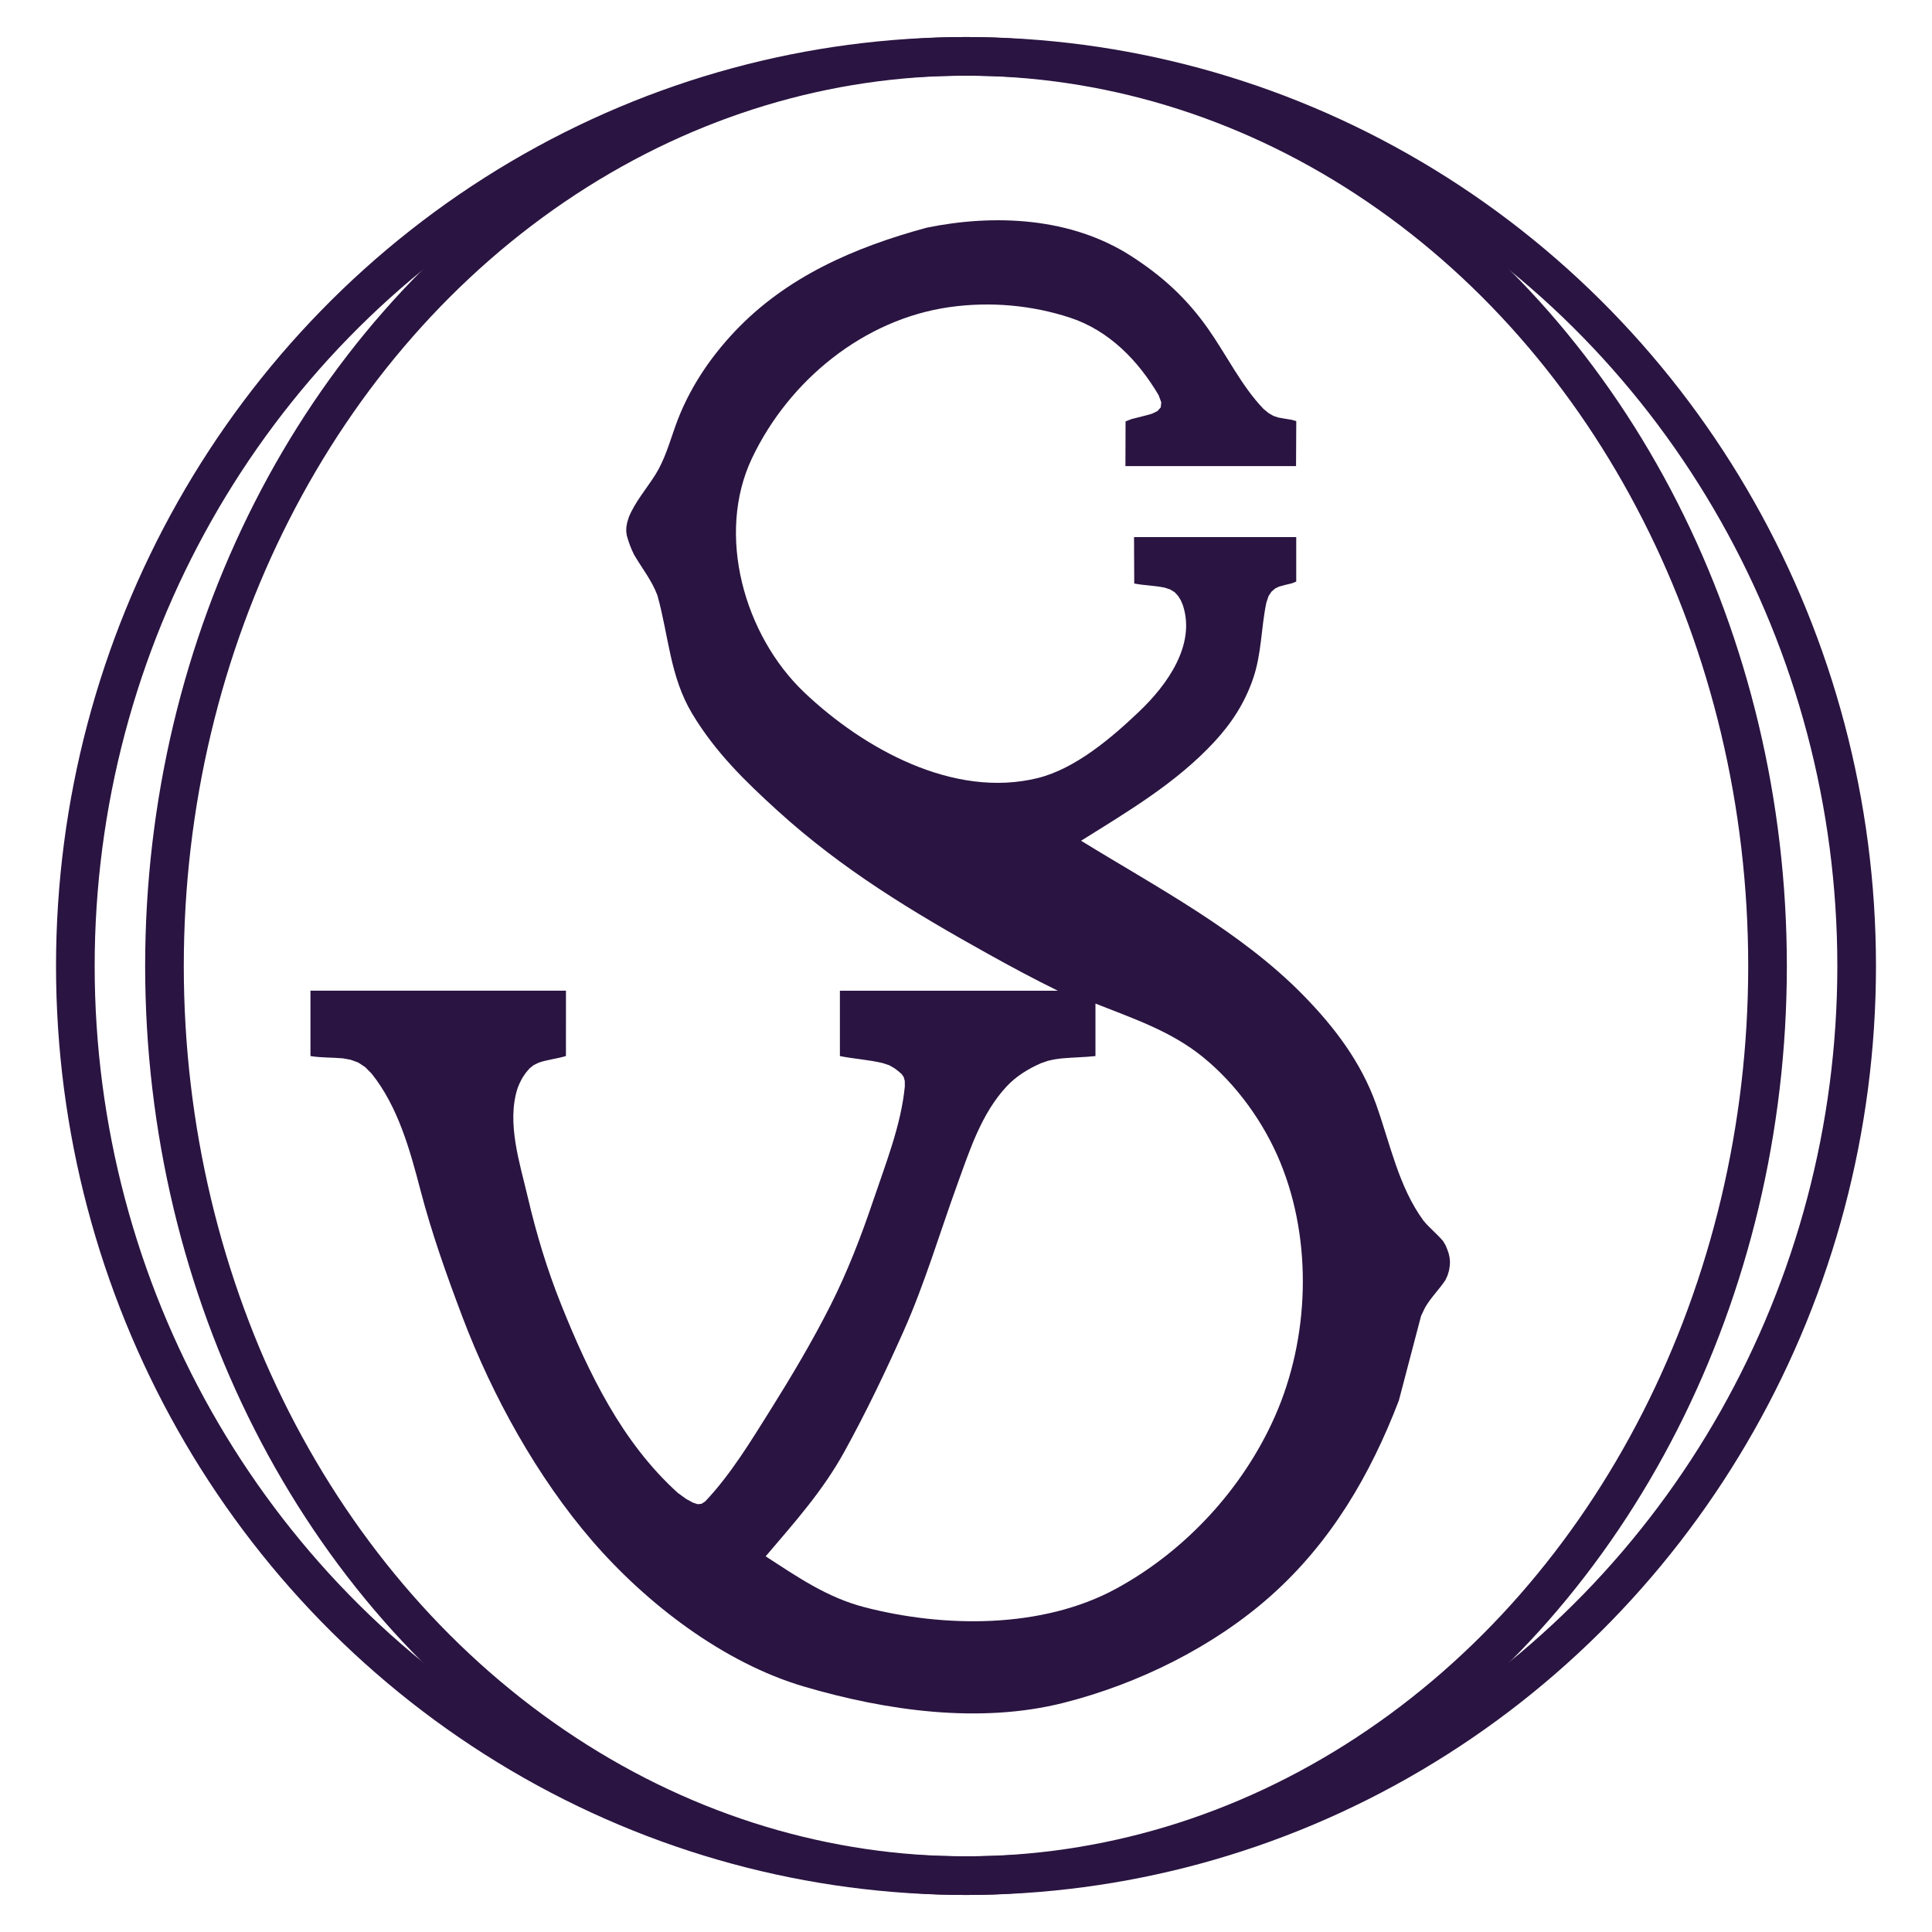 <?xml version="1.0" encoding="utf-8"?>
<!-- Generator: Adobe Illustrator 15.0.2, SVG Export Plug-In . SVG Version: 6.00 Build 0)  -->
<!DOCTYPE svg PUBLIC "-//W3C//DTD SVG 1.1//EN" "http://www.w3.org/Graphics/SVG/1.1/DTD/svg11.dtd">
<svg version="1.1" xmlns="http://www.w3.org/2000/svg" xmlns:xlink="http://www.w3.org/1999/xlink" x="0px" y="0px" width="100px"
	 height="100px" viewBox="0 0 100 100" enable-background="new 0 0 100 100" xml:space="preserve">
<g id="Layer_1">
	<path fill="#2A1441" d="M47.963,11.785c-3.724,1.013-7.252,2.532-9.938,5.379c-1.329,1.408-2.409,3.043-3.061,4.873
		c-0.306,0.86-0.556,1.759-1.046,2.539c-0.456,0.724-1.052,1.405-1.375,2.203l-0.085,0.285l-0.041,0.241l-0.003,0.211l0.029,0.204
		c0.093,0.338,0.216,0.67,0.372,0.984c0.414,0.713,0.92,1.331,1.213,2.113c0.587,2.104,0.646,4.204,1.802,6.127
		c1.194,1.987,2.724,3.479,4.426,5.026c3.341,3.036,6.969,5.226,10.896,7.41c1.191,0.663,2.379,1.301,3.603,1.9H43.473v3.382
		c0.73,0.146,1.479,0.188,2.203,0.36l0.354,0.116l0.275,0.159c0.127,0.091,0.249,0.19,0.363,0.294l0.107,0.154l0.056,0.202
		l0.003,0.284c-0.192,2.003-0.996,4.009-1.634,5.903c-0.624,1.849-1.335,3.694-2.216,5.436c-0.945,1.87-2.013,3.664-3.125,5.438
		c-1.005,1.603-2.047,3.321-3.353,4.701l-0.192,0.127l-0.204,0.02l-0.253-0.084l-0.341-0.187l-0.434-0.314
		c-2.896-2.621-4.612-6.193-6.043-9.763c-0.725-1.81-1.278-3.648-1.722-5.545c-0.409-1.75-1.097-3.825-0.537-5.607
		c0.072-0.202,0.163-0.399,0.271-0.585l0.168-0.247l0.186-0.219l0.213-0.172l0.249-0.123c0.463-0.166,0.957-0.206,1.426-0.35
		l0.001-3.382H16.069v3.382c0.555,0.095,1.118,0.068,1.677,0.119l0.407,0.074l0.388,0.143l0.362,0.238l0.337,0.343
		c1.359,1.699,1.979,3.942,2.518,6.007c0.586,2.248,1.366,4.437,2.188,6.609c1.539,4.064,3.859,8.264,6.709,11.564
		c2.812,3.255,6.798,6.316,10.969,7.542c4.234,1.244,9.067,1.939,13.422,0.84c3.858-0.976,7.773-2.901,10.749-5.556
		c3.103-2.766,5.139-6.251,6.61-10.096l1.147-4.369l0.199-0.422c0.296-0.521,0.723-0.932,1.054-1.425l0.119-0.254l0.075-0.251
		l0.039-0.234l0.012-0.224l-0.02-0.215l-0.046-0.21c-0.046-0.146-0.1-0.29-0.163-0.43l-0.125-0.21
		c-0.314-0.376-0.701-0.678-1.013-1.056c-1.291-1.751-1.741-4.028-2.459-6.034c-0.779-2.176-2.135-3.966-3.737-5.609
		c-3.256-3.338-7.602-5.608-11.531-8.028c2.432-1.52,4.92-2.988,6.89-5.111c0.897-0.968,1.568-2,2.003-3.251
		c0.458-1.316,0.416-2.626,0.698-3.967l0.112-0.333l0.156-0.236l0.185-0.158l0.208-0.1c0.222-0.065,0.446-0.117,0.67-0.171
		l0.214-0.086v-2.304h-8.395l0.01,2.403c0.528,0.105,1.073,0.102,1.6,0.22l0.269,0.092l0.22,0.135l0.175,0.187l0.142,0.225
		l0.11,0.258c0.686,2.066-0.826,4.141-2.246,5.496c-1.423,1.359-3.309,2.972-5.261,3.456c-4.364,1.081-9.038-1.532-12.091-4.435
		c-3.106-2.953-4.583-8.175-2.698-12.13c1.92-4.033,5.793-7.189,10.232-7.812c2.082-0.292,4.241-0.105,6.235,0.552
		c2.011,0.663,3.517,2.214,4.576,4.01l0.137,0.371l-0.029,0.262l-0.173,0.19l-0.275,0.133c-0.352,0.109-0.714,0.184-1.067,0.28
		l-0.305,0.12l-0.007,2.312h8.831l0.012-2.328l-0.239-0.068c-0.234-0.039-0.469-0.073-0.701-0.119l-0.24-0.082l-0.252-0.144
		l-0.263-0.217c-1.131-1.171-1.928-2.815-2.87-4.15c-1.108-1.574-2.362-2.721-3.98-3.762C55.438,11.251,51.496,11.065,47.963,11.785
		L47.963,11.785z M55.045,54.775c0.552-0.047,1.105-0.053,1.656-0.113v-2.717c1.958,0.778,3.902,1.42,5.563,2.769
		c1.733,1.406,3.162,3.396,4.005,5.452c1.684,4.102,1.5,9.111-0.269,13.123c-1.649,3.74-4.624,6.975-8.22,8.936
		c-3.84,2.092-8.909,2.029-13.021,0.967c-1.948-0.504-3.464-1.558-5.128-2.637c1.502-1.766,2.944-3.368,4.072-5.413
		c1.125-2.039,2.131-4.141,3.078-6.267c1.085-2.438,1.857-5.055,2.767-7.564c0.644-1.775,1.248-3.676,2.558-5.081
		c0.483-0.52,1.114-0.907,1.759-1.192l0.376-0.13C54.505,54.841,54.775,54.797,55.045,54.775L55.045,54.775z"/>
</g>
<g id="Layer_2">
	<ellipse fill="none" stroke="#2A1441" stroke-width="2" stroke-miterlimit="10" cx="50" cy="50" rx="46.1" ry="47.083"/>
	<ellipse fill="none" stroke="#2A1441" stroke-width="2" stroke-miterlimit="10" cx="50" cy="50" rx="41.487" ry="47.083"/>
</g>
</svg>
